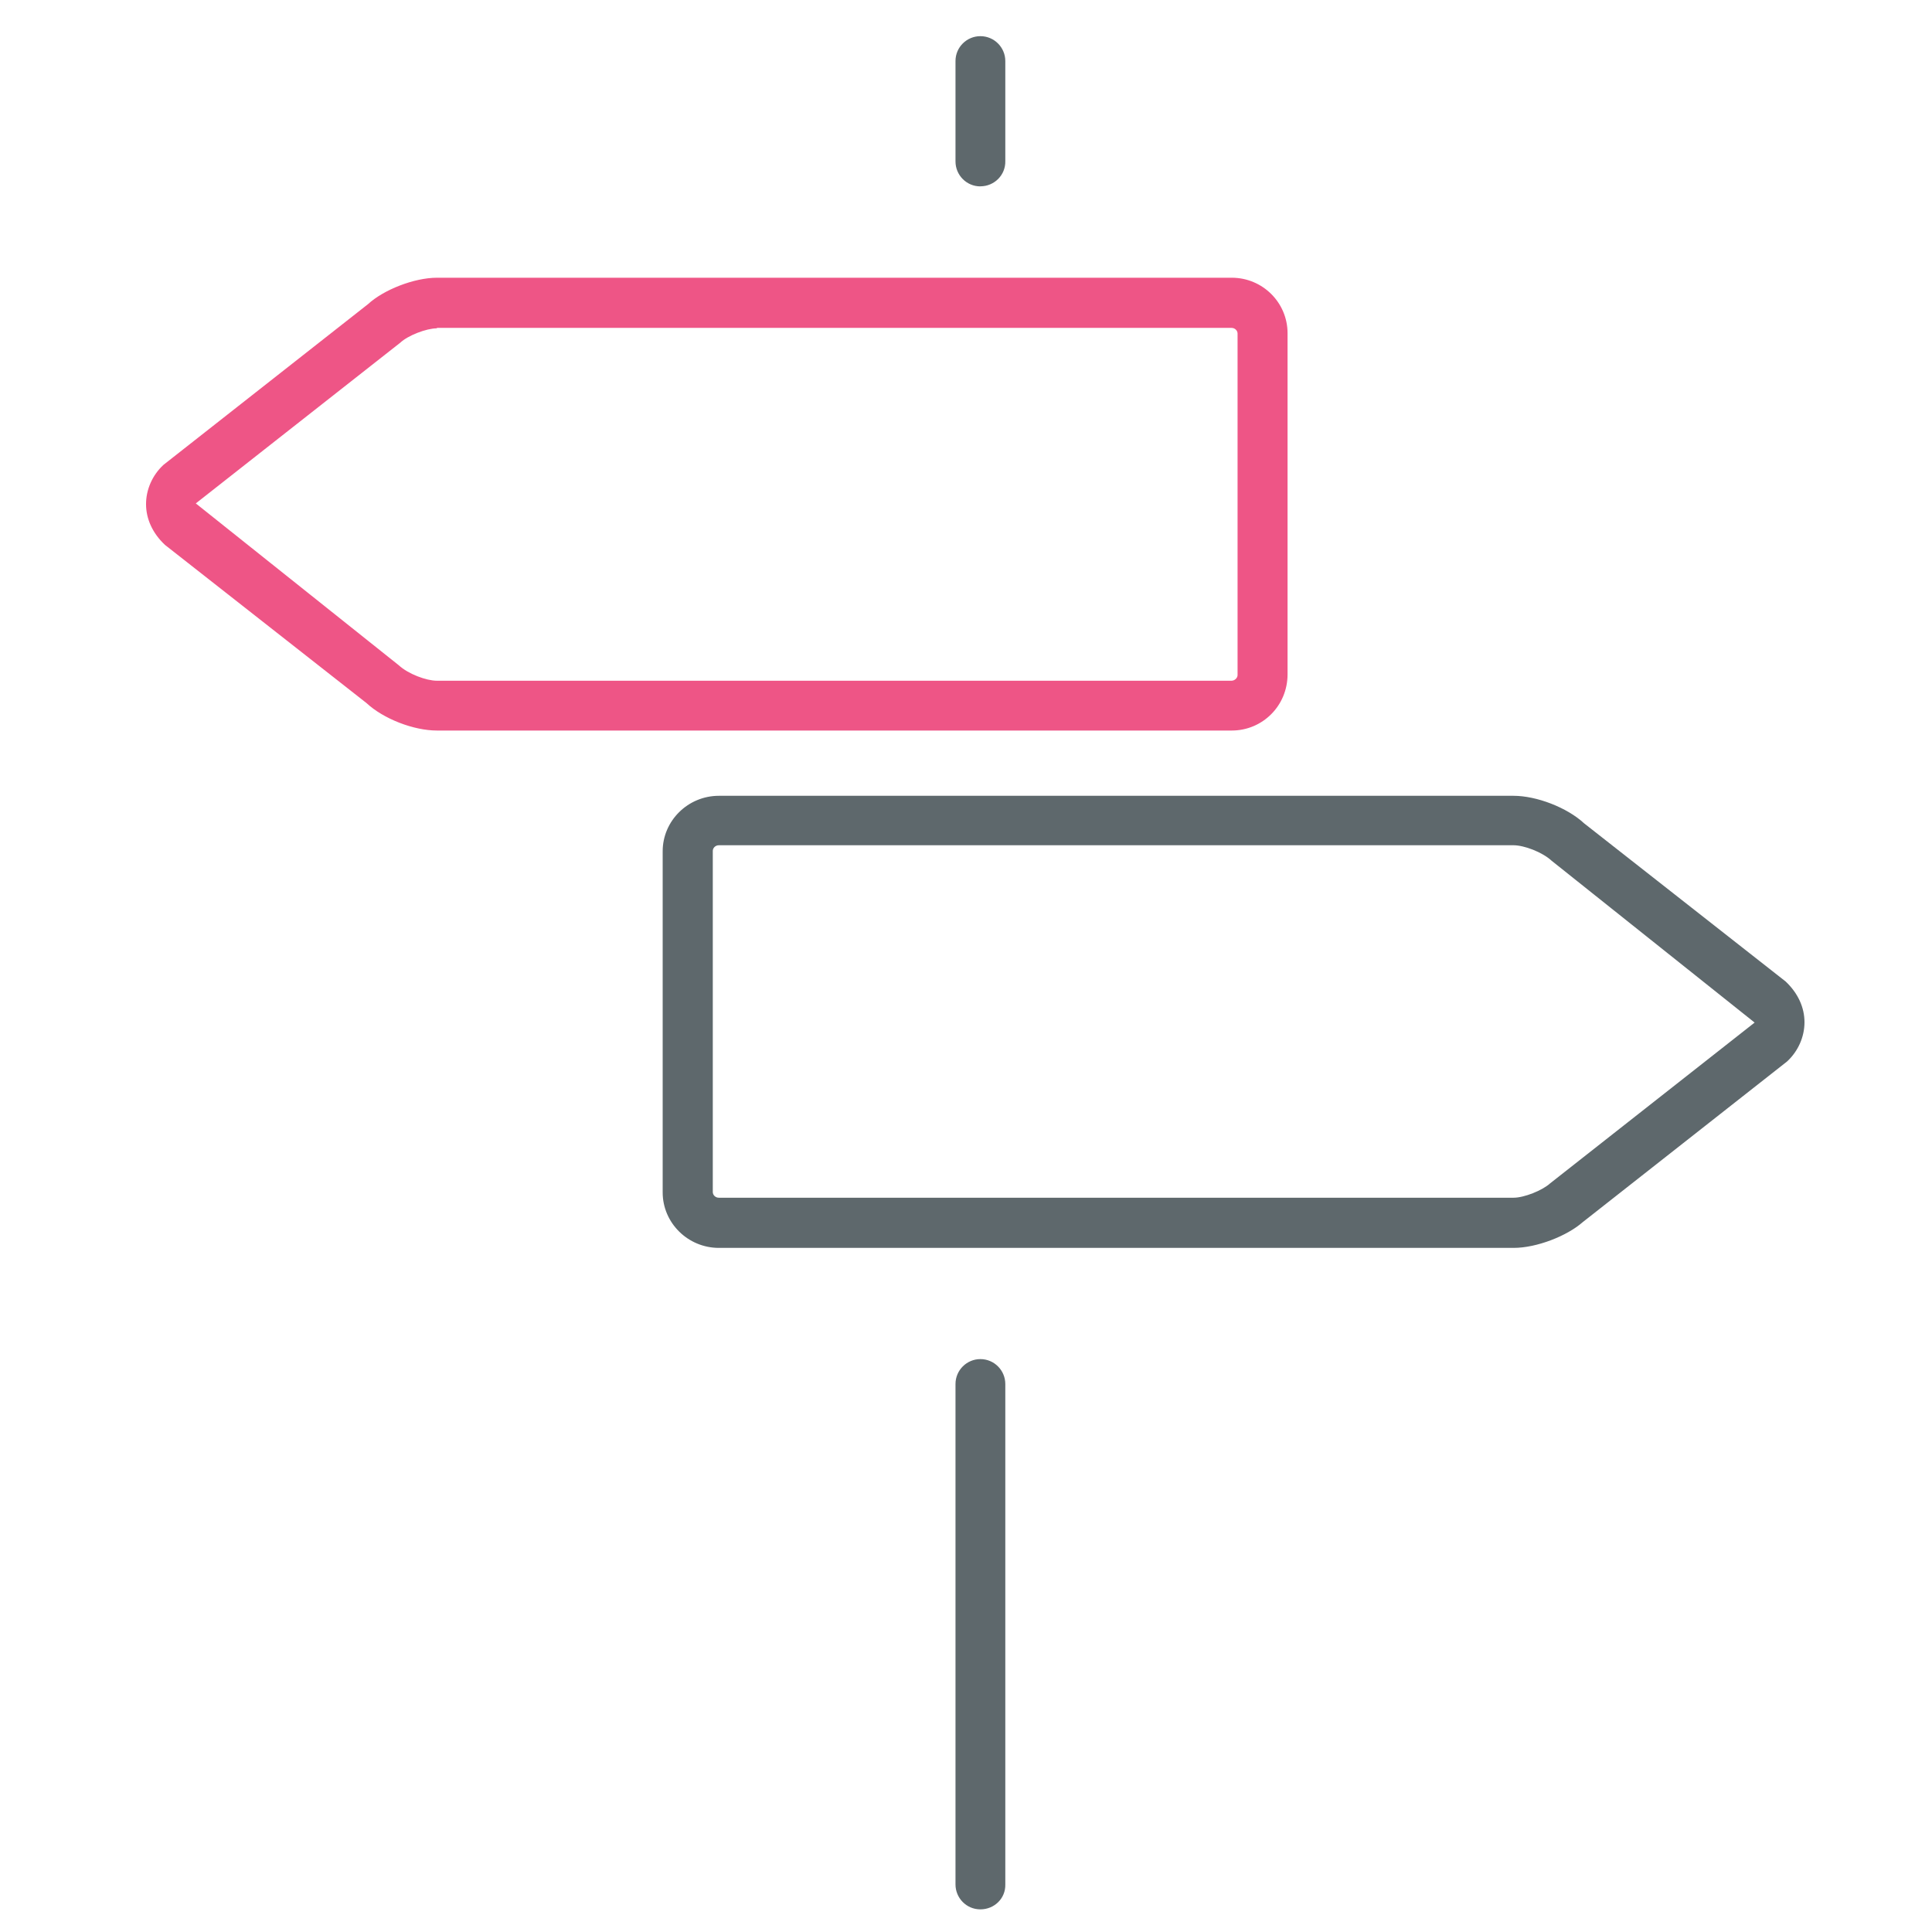 <!-- Generated by IcoMoon.io -->
<svg version="1.1" xmlns="http://www.w3.org/2000/svg" width="32" height="32" viewBox="0 0 32 32">
<title>directions</title>
<path fill="#5e686c" d="M16.238 31.625c-0.231 0-0.412-0.188-0.412-0.413v-8.288c0-0.231 0.188-0.413 0.412-0.413 0.231 0 0.413 0.188 0.413 0.413v8.288c0.006 0.231-0.181 0.413-0.413 0.413z"></path>
<path fill="#5e686c" d="M16.238 3.087c-0.231 0-0.412-0.188-0.412-0.413v-1.663c0-0.231 0.188-0.412 0.412-0.412 0.231 0 0.413 0.188 0.413 0.412v1.656c0.006 0.231-0.181 0.419-0.413 0.419z"></path>
<path id="svg-ico" fill="#ee5586" d="M20.4 12.1h-13.162c-0.388 0-0.888-0.194-1.169-0.456l-3.337-2.619c-0.206-0.194-0.313-0.431-0.313-0.675s0.106-0.481 0.288-0.65l3.388-2.662c0.256-0.237 0.763-0.438 1.144-0.438h13.162c0.512 0 0.925 0.412 0.925 0.919v5.65c0 0.519-0.413 0.931-0.925 0.931zM7.237 5.438c-0.175 0-0.481 0.119-0.606 0.237l-3.388 2.663 3.362 2.681c0.156 0.144 0.456 0.256 0.631 0.256h13.162c0.050 0 0.1-0.044 0.1-0.094v-5.656c0-0.050-0.044-0.094-0.1-0.094h-13.162z"></path>
<path fill="#5e686c" d="M25.069 20.669h-13.162c-0.512 0-0.931-0.413-0.931-0.919v-5.65c0-0.506 0.419-0.919 0.931-0.919h13.162c0.381 0 0.887 0.194 1.169 0.456l3.337 2.619c0.206 0.194 0.313 0.431 0.313 0.675s-0.106 0.481-0.288 0.65l-3.387 2.663c-0.256 0.225-0.756 0.425-1.144 0.425zM11.906 14c-0.056 0-0.1 0.044-0.1 0.094v5.65c0 0.050 0.044 0.094 0.1 0.094h13.163c0.175 0 0.475-0.119 0.606-0.238l3.387-2.663-3.363-2.681c-0.156-0.144-0.456-0.256-0.631-0.256h-13.162z"></path>
</svg>

